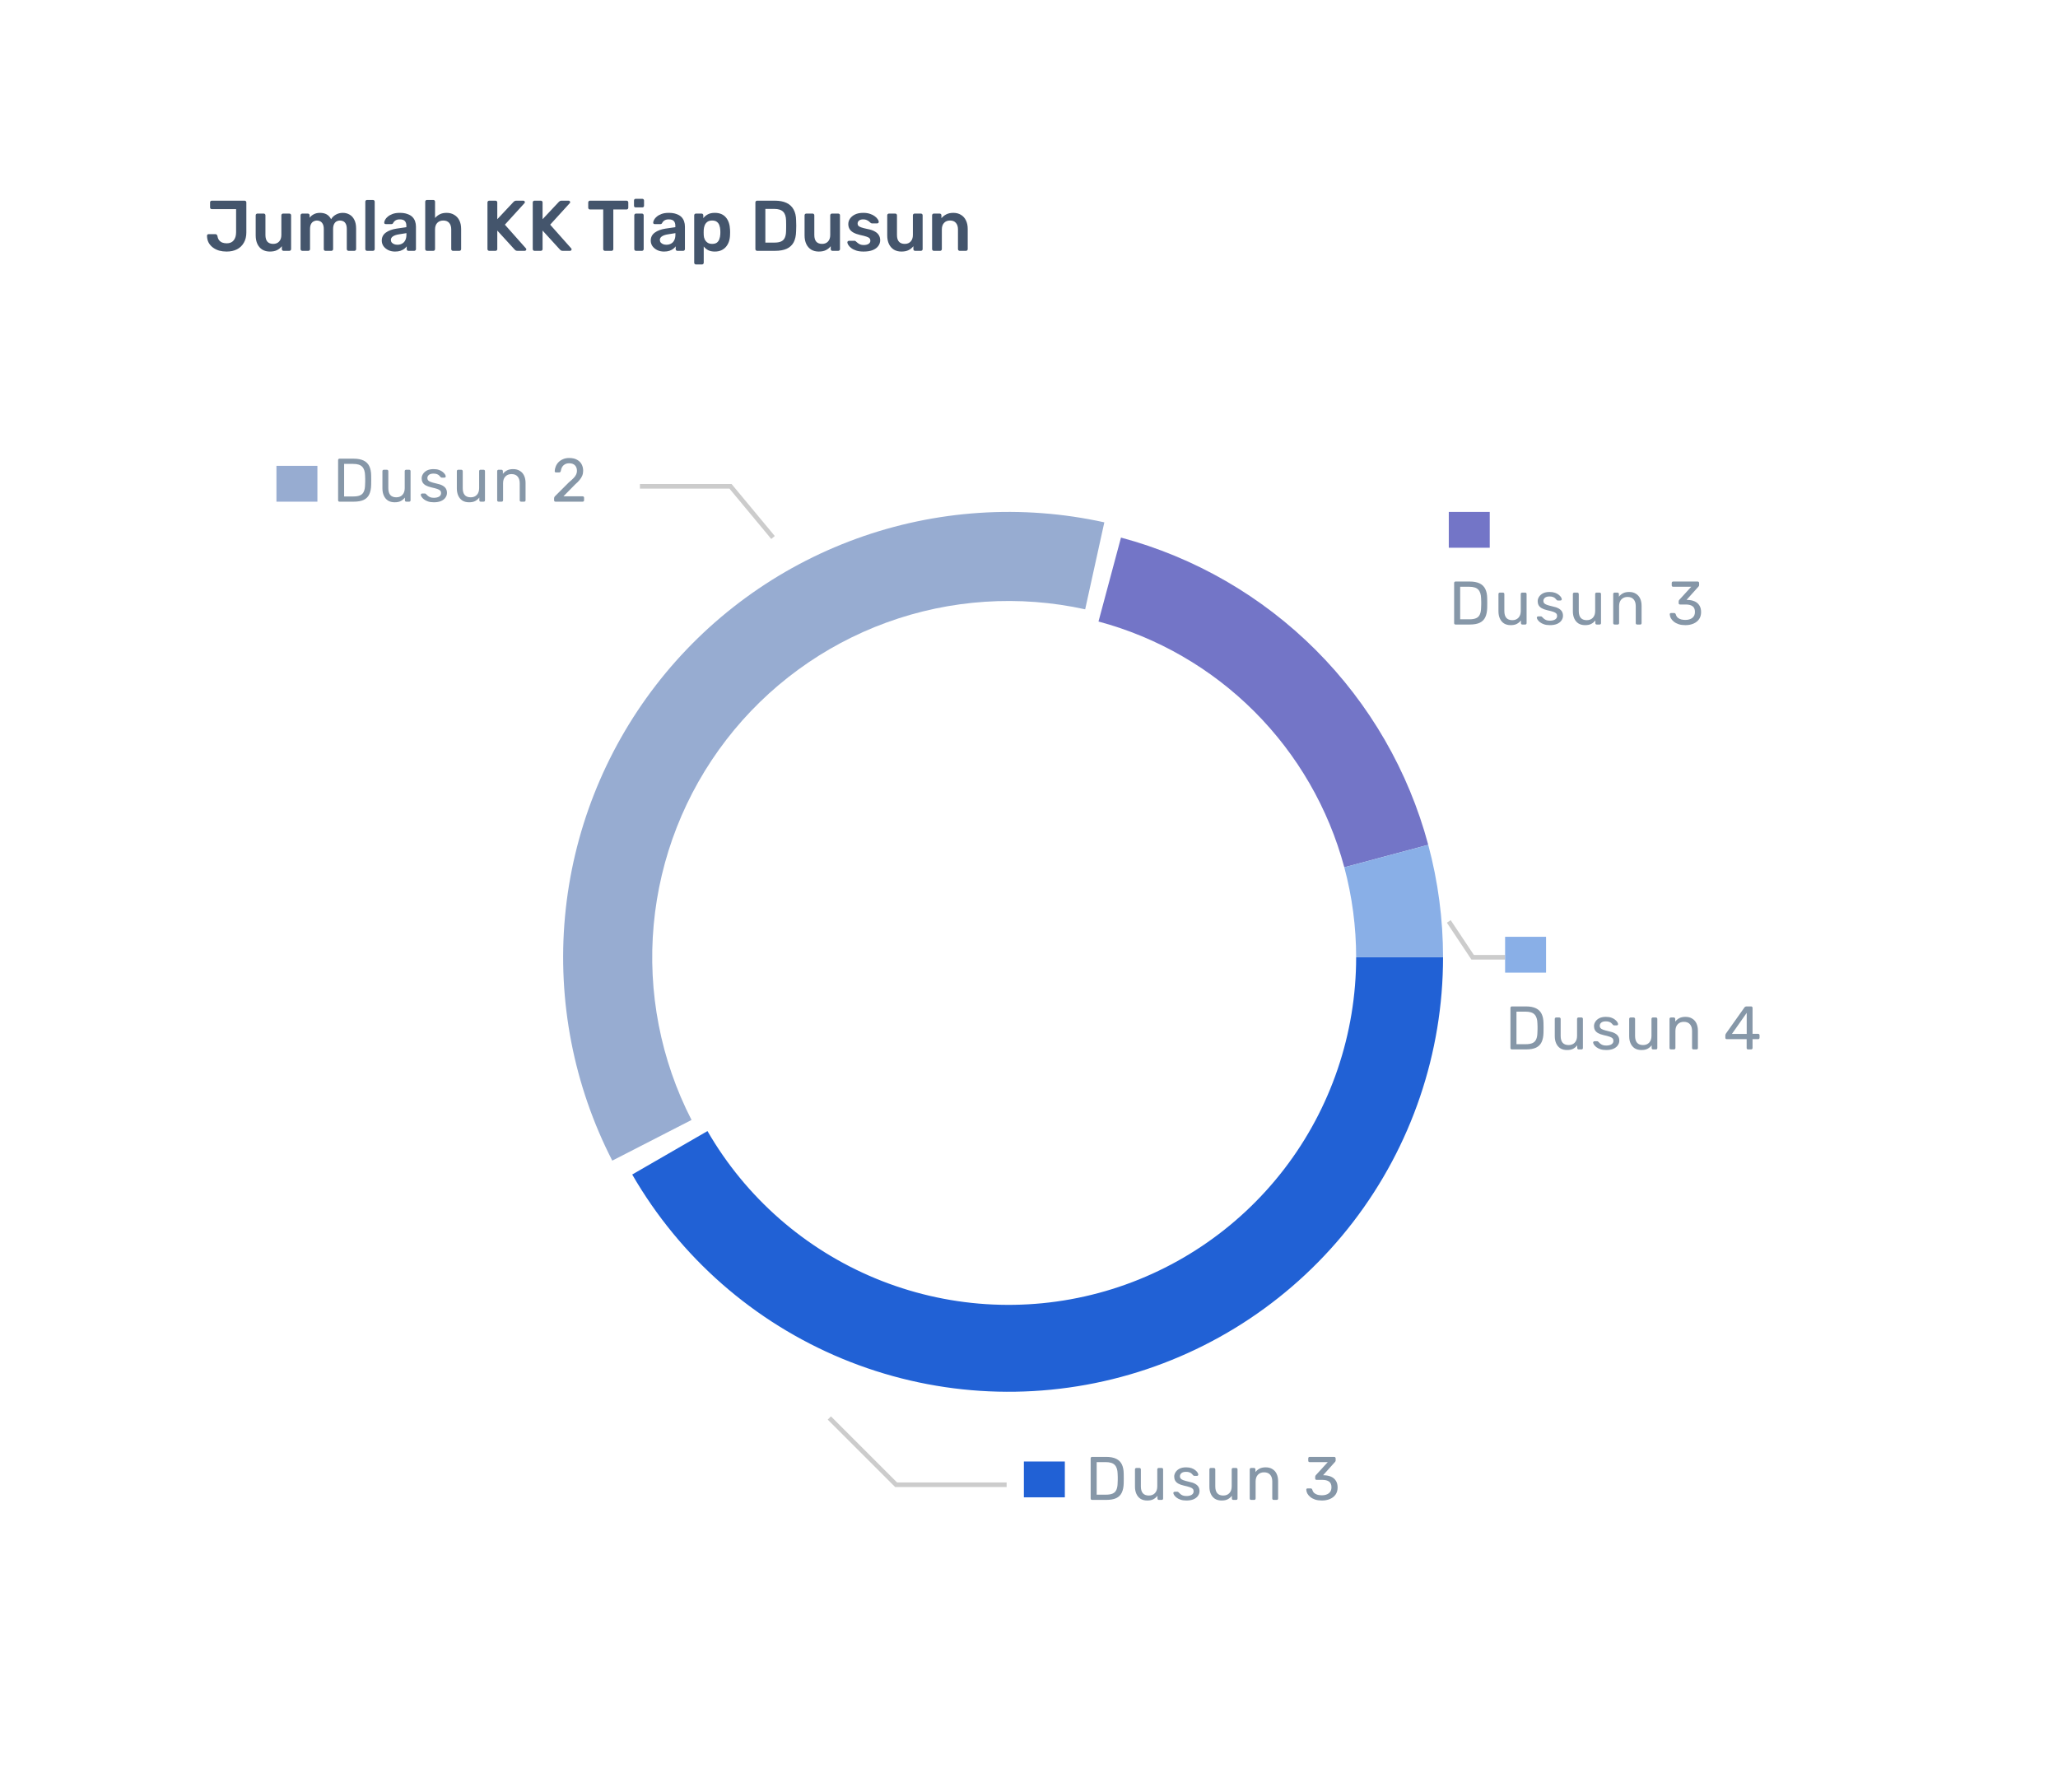<svg width="402" height="350" viewBox="0 0 402 350" fill="none" xmlns="http://www.w3.org/2000/svg">
<g filter="url(#filter0_d_1_3863)">
<rect x="20" y="16" width="362" height="310" rx="7" fill="white"/>
</g>
<path d="M44.256 49.14C43.752 49.14 43.271 49.079 42.814 48.958C42.366 48.827 41.965 48.631 41.61 48.37C41.255 48.109 40.971 47.787 40.756 47.404C40.551 47.021 40.443 46.569 40.434 46.046C40.434 45.962 40.462 45.892 40.518 45.836C40.574 45.771 40.644 45.738 40.728 45.738H42.058C42.179 45.738 42.268 45.771 42.324 45.836C42.389 45.901 42.441 45.99 42.478 46.102C42.525 46.438 42.632 46.713 42.8 46.928C42.968 47.133 43.178 47.287 43.43 47.39C43.691 47.483 43.981 47.53 44.298 47.53C44.886 47.53 45.334 47.339 45.642 46.956C45.959 46.573 46.118 46.041 46.118 45.36V40.852H41.372C41.269 40.852 41.185 40.819 41.12 40.754C41.064 40.689 41.036 40.609 41.036 40.516V39.536C41.036 39.443 41.064 39.363 41.12 39.298C41.185 39.233 41.269 39.2 41.372 39.2H47.77C47.873 39.2 47.957 39.233 48.022 39.298C48.087 39.363 48.12 39.447 48.12 39.55V45.416C48.12 46.191 47.957 46.858 47.63 47.418C47.313 47.978 46.865 48.407 46.286 48.706C45.717 48.995 45.04 49.14 44.256 49.14ZM52.718 49.14C52.148 49.14 51.654 49.014 51.234 48.762C50.823 48.501 50.506 48.137 50.282 47.67C50.058 47.194 49.946 46.634 49.946 45.99V42.056C49.946 41.963 49.978 41.883 50.044 41.818C50.109 41.753 50.188 41.72 50.282 41.72H51.514C51.617 41.72 51.696 41.753 51.752 41.818C51.817 41.883 51.85 41.963 51.85 42.056V45.906C51.85 47.063 52.358 47.642 53.376 47.642C53.861 47.642 54.244 47.488 54.524 47.18C54.813 46.872 54.958 46.447 54.958 45.906V42.056C54.958 41.963 54.99 41.883 55.056 41.818C55.121 41.753 55.2 41.72 55.294 41.72H56.526C56.619 41.72 56.699 41.753 56.764 41.818C56.829 41.883 56.862 41.963 56.862 42.056V48.664C56.862 48.757 56.829 48.837 56.764 48.902C56.699 48.967 56.619 49 56.526 49H55.392C55.289 49 55.205 48.967 55.14 48.902C55.084 48.837 55.056 48.757 55.056 48.664V48.09C54.804 48.417 54.491 48.673 54.118 48.86C53.745 49.047 53.278 49.14 52.718 49.14ZM59.047 49C58.954 49 58.874 48.967 58.809 48.902C58.744 48.837 58.711 48.757 58.711 48.664V42.056C58.711 41.963 58.744 41.883 58.809 41.818C58.874 41.753 58.954 41.72 59.047 41.72H60.139C60.232 41.72 60.312 41.753 60.377 41.818C60.442 41.883 60.475 41.963 60.475 42.056V42.532C60.671 42.271 60.932 42.051 61.259 41.874C61.595 41.687 61.992 41.589 62.449 41.58C63.513 41.561 64.255 41.977 64.675 42.826C64.89 42.453 65.198 42.154 65.599 41.93C66.01 41.697 66.462 41.58 66.957 41.58C67.442 41.58 67.881 41.692 68.273 41.916C68.674 42.14 68.987 42.481 69.211 42.938C69.444 43.386 69.561 43.955 69.561 44.646V48.664C69.561 48.757 69.528 48.837 69.463 48.902C69.398 48.967 69.318 49 69.225 49H68.077C67.984 49 67.904 48.967 67.839 48.902C67.774 48.837 67.741 48.757 67.741 48.664V44.758C67.741 44.338 67.68 44.007 67.559 43.764C67.438 43.512 67.274 43.335 67.069 43.232C66.864 43.129 66.635 43.078 66.383 43.078C66.178 43.078 65.972 43.129 65.767 43.232C65.562 43.335 65.394 43.512 65.263 43.764C65.132 44.007 65.067 44.338 65.067 44.758V48.664C65.067 48.757 65.034 48.837 64.969 48.902C64.904 48.967 64.824 49 64.731 49H63.583C63.48 49 63.396 48.967 63.331 48.902C63.275 48.837 63.247 48.757 63.247 48.664V44.758C63.247 44.338 63.182 44.007 63.051 43.764C62.92 43.512 62.752 43.335 62.547 43.232C62.342 43.129 62.122 43.078 61.889 43.078C61.674 43.078 61.464 43.134 61.259 43.246C61.054 43.349 60.886 43.521 60.755 43.764C60.624 44.007 60.559 44.338 60.559 44.758V48.664C60.559 48.757 60.526 48.837 60.461 48.902C60.396 48.967 60.316 49 60.223 49H59.047ZM71.694 49C71.601 49 71.521 48.967 71.456 48.902C71.391 48.837 71.358 48.757 71.358 48.664V39.396C71.358 39.303 71.391 39.223 71.456 39.158C71.521 39.093 71.601 39.06 71.694 39.06H72.856C72.949 39.06 73.029 39.093 73.094 39.158C73.159 39.223 73.192 39.303 73.192 39.396V48.664C73.192 48.757 73.159 48.837 73.094 48.902C73.029 48.967 72.949 49 72.856 49H71.694ZM77.163 49.14C76.678 49.14 76.239 49.047 75.847 48.86C75.455 48.664 75.142 48.407 74.909 48.09C74.685 47.763 74.573 47.399 74.573 46.998C74.573 46.345 74.834 45.827 75.357 45.444C75.889 45.052 76.589 44.791 77.457 44.66L79.375 44.38V44.086C79.375 43.694 79.277 43.391 79.081 43.176C78.885 42.961 78.549 42.854 78.073 42.854C77.737 42.854 77.462 42.924 77.247 43.064C77.042 43.195 76.888 43.372 76.785 43.596C76.71 43.717 76.603 43.778 76.463 43.778H75.357C75.254 43.778 75.175 43.75 75.119 43.694C75.072 43.638 75.049 43.563 75.049 43.47C75.058 43.321 75.119 43.139 75.231 42.924C75.343 42.709 75.52 42.504 75.763 42.308C76.006 42.103 76.318 41.93 76.701 41.79C77.084 41.65 77.546 41.58 78.087 41.58C78.675 41.58 79.17 41.655 79.571 41.804C79.982 41.944 80.308 42.135 80.551 42.378C80.794 42.621 80.971 42.905 81.083 43.232C81.195 43.559 81.251 43.904 81.251 44.268V48.664C81.251 48.757 81.218 48.837 81.153 48.902C81.088 48.967 81.008 49 80.915 49H79.781C79.678 49 79.594 48.967 79.529 48.902C79.473 48.837 79.445 48.757 79.445 48.664V48.118C79.324 48.295 79.16 48.463 78.955 48.622C78.75 48.771 78.498 48.897 78.199 49C77.91 49.093 77.564 49.14 77.163 49.14ZM77.639 47.81C77.966 47.81 78.26 47.74 78.521 47.6C78.792 47.46 79.002 47.245 79.151 46.956C79.31 46.657 79.389 46.284 79.389 45.836V45.542L77.989 45.766C77.438 45.85 77.028 45.985 76.757 46.172C76.486 46.359 76.351 46.587 76.351 46.858C76.351 47.063 76.412 47.241 76.533 47.39C76.664 47.53 76.827 47.637 77.023 47.712C77.219 47.777 77.424 47.81 77.639 47.81ZM83.397 49C83.304 49 83.224 48.967 83.159 48.902C83.094 48.837 83.061 48.757 83.061 48.664V39.396C83.061 39.303 83.094 39.223 83.159 39.158C83.224 39.093 83.304 39.06 83.397 39.06H84.643C84.746 39.06 84.825 39.093 84.881 39.158C84.946 39.223 84.979 39.303 84.979 39.396V42.588C85.231 42.289 85.539 42.047 85.903 41.86C86.267 41.673 86.715 41.58 87.247 41.58C87.816 41.58 88.311 41.711 88.731 41.972C89.16 42.224 89.492 42.583 89.725 43.05C89.958 43.517 90.075 44.077 90.075 44.73V48.664C90.075 48.757 90.042 48.837 89.977 48.902C89.912 48.967 89.832 49 89.739 49H88.479C88.386 49 88.306 48.967 88.241 48.902C88.176 48.837 88.143 48.757 88.143 48.664V44.814C88.143 44.273 88.008 43.848 87.737 43.54C87.476 43.232 87.093 43.078 86.589 43.078C86.104 43.078 85.712 43.232 85.413 43.54C85.124 43.848 84.979 44.273 84.979 44.814V48.664C84.979 48.757 84.946 48.837 84.881 48.902C84.825 48.967 84.746 49 84.643 49H83.397ZM95.555 49C95.462 49 95.382 48.967 95.317 48.902C95.252 48.837 95.219 48.757 95.219 48.664V39.55C95.219 39.447 95.252 39.363 95.317 39.298C95.382 39.233 95.462 39.2 95.555 39.2H96.787C96.89 39.2 96.974 39.233 97.039 39.298C97.104 39.363 97.137 39.447 97.137 39.55V42.826L100.301 39.452C100.338 39.405 100.399 39.354 100.483 39.298C100.576 39.233 100.698 39.2 100.847 39.2H102.233C102.308 39.2 102.373 39.228 102.429 39.284C102.494 39.34 102.527 39.41 102.527 39.494C102.527 39.559 102.508 39.615 102.471 39.662L98.621 43.89L102.737 48.524C102.784 48.58 102.807 48.641 102.807 48.706C102.807 48.79 102.774 48.86 102.709 48.916C102.653 48.972 102.588 49 102.513 49H101.071C100.912 49 100.786 48.967 100.693 48.902C100.609 48.827 100.553 48.776 100.525 48.748L97.137 45.038V48.664C97.137 48.757 97.104 48.837 97.039 48.902C96.974 48.967 96.89 49 96.787 49H95.555ZM104.401 49C104.307 49 104.228 48.967 104.163 48.902C104.097 48.837 104.065 48.757 104.065 48.664V39.55C104.065 39.447 104.097 39.363 104.163 39.298C104.228 39.233 104.307 39.2 104.401 39.2H105.633C105.735 39.2 105.819 39.233 105.885 39.298C105.95 39.363 105.983 39.447 105.983 39.55V42.826L109.147 39.452C109.184 39.405 109.245 39.354 109.329 39.298C109.422 39.233 109.543 39.2 109.693 39.2H111.079C111.153 39.2 111.219 39.228 111.275 39.284C111.34 39.34 111.373 39.41 111.373 39.494C111.373 39.559 111.354 39.615 111.317 39.662L107.467 43.89L111.583 48.524C111.629 48.58 111.653 48.641 111.653 48.706C111.653 48.79 111.62 48.86 111.555 48.916C111.499 48.972 111.433 49 111.359 49H109.917C109.758 49 109.632 48.967 109.539 48.902C109.455 48.827 109.399 48.776 109.371 48.748L105.983 45.038V48.664C105.983 48.757 105.95 48.837 105.885 48.902C105.819 48.967 105.735 49 105.633 49H104.401ZM118.164 49C118.071 49 117.991 48.967 117.926 48.902C117.861 48.837 117.828 48.757 117.828 48.664V40.922H115.238C115.145 40.922 115.065 40.889 115 40.824C114.935 40.759 114.902 40.679 114.902 40.586V39.55C114.902 39.447 114.935 39.363 115 39.298C115.065 39.233 115.145 39.2 115.238 39.2H122.378C122.481 39.2 122.565 39.233 122.63 39.298C122.695 39.363 122.728 39.447 122.728 39.55V40.586C122.728 40.679 122.695 40.759 122.63 40.824C122.565 40.889 122.481 40.922 122.378 40.922H119.802V48.664C119.802 48.757 119.769 48.837 119.704 48.902C119.639 48.967 119.555 49 119.452 49H118.164ZM124.235 49C124.141 49 124.062 48.967 123.997 48.902C123.931 48.837 123.899 48.757 123.899 48.664V42.056C123.899 41.963 123.931 41.883 123.997 41.818C124.062 41.753 124.141 41.72 124.235 41.72H125.397C125.499 41.72 125.579 41.753 125.635 41.818C125.7 41.883 125.733 41.963 125.733 42.056V48.664C125.733 48.757 125.7 48.837 125.635 48.902C125.579 48.967 125.499 49 125.397 49H124.235ZM124.179 40.516C124.076 40.516 123.992 40.488 123.927 40.432C123.871 40.367 123.843 40.283 123.843 40.18V39.172C123.843 39.079 123.871 38.999 123.927 38.934C123.992 38.869 124.076 38.836 124.179 38.836H125.453C125.555 38.836 125.639 38.869 125.705 38.934C125.77 38.999 125.803 39.079 125.803 39.172V40.18C125.803 40.283 125.77 40.367 125.705 40.432C125.639 40.488 125.555 40.516 125.453 40.516H124.179ZM129.704 49.14C129.219 49.14 128.78 49.047 128.388 48.86C127.996 48.664 127.683 48.407 127.45 48.09C127.226 47.763 127.114 47.399 127.114 46.998C127.114 46.345 127.375 45.827 127.898 45.444C128.43 45.052 129.13 44.791 129.998 44.66L131.916 44.38V44.086C131.916 43.694 131.818 43.391 131.622 43.176C131.426 42.961 131.09 42.854 130.614 42.854C130.278 42.854 130.003 42.924 129.788 43.064C129.583 43.195 129.429 43.372 129.326 43.596C129.251 43.717 129.144 43.778 129.004 43.778H127.898C127.795 43.778 127.716 43.75 127.66 43.694C127.613 43.638 127.59 43.563 127.59 43.47C127.599 43.321 127.66 43.139 127.772 42.924C127.884 42.709 128.061 42.504 128.304 42.308C128.547 42.103 128.859 41.93 129.242 41.79C129.625 41.65 130.087 41.58 130.628 41.58C131.216 41.58 131.711 41.655 132.112 41.804C132.523 41.944 132.849 42.135 133.092 42.378C133.335 42.621 133.512 42.905 133.624 43.232C133.736 43.559 133.792 43.904 133.792 44.268V48.664C133.792 48.757 133.759 48.837 133.694 48.902C133.629 48.967 133.549 49 133.456 49H132.322C132.219 49 132.135 48.967 132.07 48.902C132.014 48.837 131.986 48.757 131.986 48.664V48.118C131.865 48.295 131.701 48.463 131.496 48.622C131.291 48.771 131.039 48.897 130.74 49C130.451 49.093 130.105 49.14 129.704 49.14ZM130.18 47.81C130.507 47.81 130.801 47.74 131.062 47.6C131.333 47.46 131.543 47.245 131.692 46.956C131.851 46.657 131.93 46.284 131.93 45.836V45.542L130.53 45.766C129.979 45.85 129.569 45.985 129.298 46.172C129.027 46.359 128.892 46.587 128.892 46.858C128.892 47.063 128.953 47.241 129.074 47.39C129.205 47.53 129.368 47.637 129.564 47.712C129.76 47.777 129.965 47.81 130.18 47.81ZM135.938 51.66C135.845 51.66 135.765 51.627 135.7 51.562C135.635 51.497 135.602 51.417 135.602 51.324V42.056C135.602 41.963 135.635 41.883 135.7 41.818C135.765 41.753 135.845 41.72 135.938 41.72H137.044C137.147 41.72 137.226 41.753 137.282 41.818C137.347 41.883 137.38 41.963 137.38 42.056V42.616C137.604 42.317 137.898 42.07 138.262 41.874C138.626 41.678 139.079 41.58 139.62 41.58C140.115 41.58 140.544 41.659 140.908 41.818C141.272 41.977 141.575 42.205 141.818 42.504C142.061 42.793 142.247 43.139 142.378 43.54C142.509 43.941 142.583 44.385 142.602 44.87C142.611 45.029 142.616 45.192 142.616 45.36C142.616 45.528 142.611 45.696 142.602 45.864C142.593 46.331 142.523 46.765 142.392 47.166C142.261 47.558 142.07 47.903 141.818 48.202C141.575 48.491 141.272 48.72 140.908 48.888C140.544 49.056 140.115 49.14 139.62 49.14C139.116 49.14 138.687 49.051 138.332 48.874C137.977 48.687 137.688 48.445 137.464 48.146V51.324C137.464 51.417 137.431 51.497 137.366 51.562C137.31 51.627 137.231 51.66 137.128 51.66H135.938ZM139.102 47.642C139.503 47.642 139.816 47.558 140.04 47.39C140.264 47.213 140.423 46.984 140.516 46.704C140.619 46.424 140.679 46.116 140.698 45.78C140.717 45.5 140.717 45.22 140.698 44.94C140.679 44.604 140.619 44.296 140.516 44.016C140.423 43.736 140.264 43.512 140.04 43.344C139.816 43.167 139.503 43.078 139.102 43.078C138.719 43.078 138.407 43.167 138.164 43.344C137.931 43.521 137.758 43.75 137.646 44.03C137.543 44.301 137.483 44.581 137.464 44.87C137.455 45.038 137.45 45.215 137.45 45.402C137.45 45.589 137.455 45.771 137.464 45.948C137.473 46.228 137.539 46.499 137.66 46.76C137.781 47.012 137.959 47.222 138.192 47.39C138.425 47.558 138.729 47.642 139.102 47.642ZM147.891 49C147.798 49 147.718 48.967 147.653 48.902C147.588 48.837 147.555 48.757 147.555 48.664V39.55C147.555 39.447 147.588 39.363 147.653 39.298C147.718 39.233 147.798 39.2 147.891 39.2H151.307C152.25 39.2 153.024 39.345 153.631 39.634C154.247 39.923 154.709 40.353 155.017 40.922C155.334 41.491 155.498 42.187 155.507 43.008C155.526 43.419 155.535 43.783 155.535 44.1C155.535 44.417 155.526 44.777 155.507 45.178C155.488 46.046 155.33 46.765 155.031 47.334C154.732 47.894 154.28 48.314 153.673 48.594C153.076 48.865 152.31 49 151.377 49H147.891ZM149.501 47.39H151.307C151.83 47.39 152.254 47.315 152.581 47.166C152.908 47.017 153.146 46.779 153.295 46.452C153.454 46.116 153.538 45.677 153.547 45.136C153.556 44.856 153.561 44.613 153.561 44.408C153.57 44.193 153.57 43.983 153.561 43.778C153.561 43.563 153.556 43.321 153.547 43.05C153.528 42.285 153.337 41.72 152.973 41.356C152.609 40.992 152.03 40.81 151.237 40.81H149.501V47.39ZM159.933 49.14C159.363 49.14 158.869 49.014 158.449 48.762C158.038 48.501 157.721 48.137 157.497 47.67C157.273 47.194 157.161 46.634 157.161 45.99V42.056C157.161 41.963 157.193 41.883 157.259 41.818C157.324 41.753 157.403 41.72 157.497 41.72H158.729C158.831 41.72 158.911 41.753 158.967 41.818C159.032 41.883 159.065 41.963 159.065 42.056V45.906C159.065 47.063 159.573 47.642 160.591 47.642C161.076 47.642 161.459 47.488 161.739 47.18C162.028 46.872 162.173 46.447 162.173 45.906V42.056C162.173 41.963 162.205 41.883 162.271 41.818C162.336 41.753 162.415 41.72 162.509 41.72H163.741C163.834 41.72 163.913 41.753 163.979 41.818C164.044 41.883 164.077 41.963 164.077 42.056V48.664C164.077 48.757 164.044 48.837 163.979 48.902C163.913 48.967 163.834 49 163.741 49H162.607C162.504 49 162.42 48.967 162.355 48.902C162.299 48.837 162.271 48.757 162.271 48.664V48.09C162.019 48.417 161.706 48.673 161.333 48.86C160.959 49.047 160.493 49.14 159.933 49.14ZM168.684 49.14C168.124 49.14 167.643 49.075 167.242 48.944C166.85 48.813 166.528 48.65 166.276 48.454C166.024 48.258 165.837 48.062 165.716 47.866C165.595 47.67 165.529 47.507 165.52 47.376C165.511 47.273 165.539 47.194 165.604 47.138C165.679 47.073 165.758 47.04 165.842 47.04H166.948C166.985 47.04 167.018 47.045 167.046 47.054C167.074 47.063 167.111 47.091 167.158 47.138C167.279 47.241 167.405 47.348 167.536 47.46C167.676 47.572 167.839 47.67 168.026 47.754C168.213 47.829 168.446 47.866 168.726 47.866C169.09 47.866 169.393 47.796 169.636 47.656C169.888 47.507 170.014 47.297 170.014 47.026C170.014 46.83 169.958 46.671 169.846 46.55C169.743 46.429 169.547 46.321 169.258 46.228C168.969 46.125 168.558 46.018 168.026 45.906C167.503 45.785 167.069 45.631 166.724 45.444C166.379 45.257 166.122 45.024 165.954 44.744C165.786 44.464 165.702 44.137 165.702 43.764C165.702 43.4 165.809 43.055 166.024 42.728C166.248 42.392 166.575 42.117 167.004 41.902C167.443 41.687 167.984 41.58 168.628 41.58C169.132 41.58 169.571 41.645 169.944 41.776C170.317 41.897 170.625 42.051 170.868 42.238C171.12 42.425 171.311 42.616 171.442 42.812C171.573 42.999 171.643 43.162 171.652 43.302C171.661 43.405 171.633 43.489 171.568 43.554C171.503 43.61 171.428 43.638 171.344 43.638H170.308C170.261 43.638 170.219 43.629 170.182 43.61C170.145 43.591 170.107 43.568 170.07 43.54C169.967 43.447 169.855 43.349 169.734 43.246C169.613 43.143 169.463 43.055 169.286 42.98C169.118 42.896 168.894 42.854 168.614 42.854C168.259 42.854 167.989 42.933 167.802 43.092C167.615 43.241 167.522 43.433 167.522 43.666C167.522 43.825 167.564 43.965 167.648 44.086C167.741 44.198 167.923 44.305 168.194 44.408C168.465 44.511 168.875 44.618 169.426 44.73C170.051 44.842 170.546 45.01 170.91 45.234C171.283 45.449 171.545 45.701 171.694 45.99C171.853 46.27 171.932 46.583 171.932 46.928C171.932 47.348 171.806 47.726 171.554 48.062C171.311 48.398 170.947 48.664 170.462 48.86C169.986 49.047 169.393 49.14 168.684 49.14ZM176.079 49.14C175.51 49.14 175.015 49.014 174.595 48.762C174.184 48.501 173.867 48.137 173.643 47.67C173.419 47.194 173.307 46.634 173.307 45.99V42.056C173.307 41.963 173.34 41.883 173.405 41.818C173.47 41.753 173.55 41.72 173.643 41.72H174.875C174.978 41.72 175.057 41.753 175.113 41.818C175.178 41.883 175.211 41.963 175.211 42.056V45.906C175.211 47.063 175.72 47.642 176.737 47.642C177.222 47.642 177.605 47.488 177.885 47.18C178.174 46.872 178.319 46.447 178.319 45.906V42.056C178.319 41.963 178.352 41.883 178.417 41.818C178.482 41.753 178.562 41.72 178.655 41.72H179.887C179.98 41.72 180.06 41.753 180.125 41.818C180.19 41.883 180.223 41.963 180.223 42.056V48.664C180.223 48.757 180.19 48.837 180.125 48.902C180.06 48.967 179.98 49 179.887 49H178.753C178.65 49 178.566 48.967 178.501 48.902C178.445 48.837 178.417 48.757 178.417 48.664V48.09C178.165 48.417 177.852 48.673 177.479 48.86C177.106 49.047 176.639 49.14 176.079 49.14ZM182.408 49C182.315 49 182.236 48.967 182.17 48.902C182.105 48.837 182.072 48.757 182.072 48.664V42.056C182.072 41.963 182.105 41.883 182.17 41.818C182.236 41.753 182.315 41.72 182.408 41.72H183.556C183.65 41.72 183.729 41.753 183.794 41.818C183.86 41.883 183.892 41.963 183.892 42.056V42.63C184.135 42.331 184.443 42.084 184.816 41.888C185.199 41.683 185.67 41.58 186.23 41.58C186.8 41.58 187.294 41.711 187.714 41.972C188.134 42.224 188.456 42.583 188.68 43.05C188.914 43.517 189.03 44.077 189.03 44.73V48.664C189.03 48.757 188.998 48.837 188.932 48.902C188.867 48.967 188.788 49 188.694 49H187.462C187.369 49 187.29 48.967 187.224 48.902C187.159 48.837 187.126 48.757 187.126 48.664V44.814C187.126 44.273 186.991 43.848 186.72 43.54C186.459 43.232 186.076 43.078 185.572 43.078C185.087 43.078 184.7 43.232 184.41 43.54C184.121 43.848 183.976 44.273 183.976 44.814V48.664C183.976 48.757 183.944 48.837 183.878 48.902C183.813 48.967 183.734 49 183.64 49H182.408Z" fill="#44556C"/>
<path d="M281.878 187C281.878 205.685 275.713 223.847 264.338 238.671C252.964 253.494 237.016 264.15 218.968 268.986C200.92 273.822 181.781 272.568 164.519 265.417C147.256 258.267 132.836 245.621 123.494 229.439L138.195 220.952C145.669 233.897 157.205 244.014 171.015 249.734C184.825 255.454 200.136 256.458 214.575 252.589C229.013 248.72 241.771 240.196 250.871 228.337C259.97 216.478 264.903 201.948 264.903 187H281.878Z" fill="#2161D5"/>
<path d="M119.599 226.726C112.061 212.039 108.858 195.511 110.362 179.072C111.866 162.632 118.017 146.96 128.095 133.885C138.174 120.811 151.764 110.874 167.279 105.234C182.794 99.595 199.593 98.486 215.715 102.037L211.972 119.029C199.075 116.189 185.635 117.076 173.223 121.587C160.811 126.099 149.939 134.049 141.876 144.508C133.814 154.968 128.893 167.506 127.69 180.657C126.486 193.809 129.049 207.031 135.08 218.781L119.599 226.726Z" fill="#97ACD1"/>
<path d="M218.968 105.014C233.36 108.871 246.483 116.447 257.018 126.983C267.553 137.518 275.13 150.641 278.986 165.032L262.589 169.426C259.504 157.913 253.443 147.414 245.014 138.986C236.586 130.558 226.088 124.497 214.575 121.412L218.968 105.014Z" fill="#7375C7"/>
<path d="M278.986 165.032C280.906 172.197 281.878 179.583 281.878 187H264.903C264.903 181.066 264.125 175.158 262.589 169.426L278.986 165.032Z" fill="#89AFE7"/>
<path d="M162 277L175.043 290.043H196.631" stroke="black" stroke-opacity="0.2" stroke-width="0.899"/>
<rect x="200" y="285.5" width="8" height="7" fill="#2161D5"/>
<path d="M213.32 293C213.232 293 213.164 292.976 213.116 292.928C213.068 292.872 213.044 292.804 213.044 292.724V284.888C213.044 284.8 213.068 284.732 213.116 284.684C213.164 284.628 213.232 284.6 213.32 284.6H216.044C216.868 284.6 217.532 284.724 218.036 284.972C218.54 285.22 218.908 285.588 219.14 286.076C219.372 286.556 219.492 287.148 219.5 287.852C219.508 288.212 219.512 288.528 219.512 288.8C219.512 289.072 219.508 289.384 219.5 289.736C219.484 290.472 219.36 291.084 219.128 291.572C218.904 292.052 218.544 292.412 218.048 292.652C217.56 292.884 216.912 293 216.104 293H213.32ZM214.22 291.98H216.044C216.596 291.98 217.036 291.904 217.364 291.752C217.692 291.6 217.928 291.356 218.072 291.02C218.224 290.684 218.304 290.24 218.312 289.688C218.328 289.448 218.336 289.24 218.336 289.064C218.336 288.88 218.336 288.7 218.336 288.524C218.336 288.34 218.328 288.132 218.312 287.9C218.296 287.124 218.112 286.552 217.76 286.184C217.408 285.808 216.816 285.62 215.984 285.62H214.22V291.98ZM224.089 293.12C223.577 293.12 223.141 293.008 222.781 292.784C222.429 292.552 222.161 292.232 221.977 291.824C221.793 291.416 221.701 290.948 221.701 290.42V287.036C221.701 286.956 221.725 286.892 221.773 286.844C221.829 286.788 221.897 286.76 221.977 286.76H222.577C222.657 286.76 222.721 286.788 222.769 286.844C222.825 286.892 222.853 286.956 222.853 287.036V290.36C222.853 291.552 223.373 292.148 224.413 292.148C224.909 292.148 225.305 291.992 225.601 291.68C225.905 291.36 226.057 290.92 226.057 290.36V287.036C226.057 286.956 226.081 286.892 226.129 286.844C226.185 286.788 226.253 286.76 226.333 286.76H226.921C227.009 286.76 227.077 286.788 227.125 286.844C227.173 286.892 227.197 286.956 227.197 287.036V292.724C227.197 292.804 227.173 292.872 227.125 292.928C227.077 292.976 227.009 293 226.921 293H226.369C226.289 293 226.221 292.976 226.165 292.928C226.117 292.872 226.093 292.804 226.093 292.724V292.196C225.877 292.476 225.613 292.7 225.301 292.868C224.997 293.036 224.593 293.12 224.089 293.12ZM231.74 293.12C231.292 293.12 230.908 293.064 230.588 292.952C230.268 292.84 230.008 292.704 229.808 292.544C229.608 292.384 229.456 292.224 229.352 292.064C229.256 291.904 229.204 291.776 229.196 291.68C229.188 291.592 229.216 291.524 229.28 291.476C229.344 291.428 229.408 291.404 229.472 291.404H230C230.048 291.404 230.084 291.412 230.108 291.428C230.14 291.436 230.18 291.468 230.228 291.524C230.332 291.636 230.448 291.748 230.576 291.86C230.704 291.972 230.86 292.064 231.044 292.136C231.236 292.208 231.472 292.244 231.752 292.244C232.16 292.244 232.496 292.168 232.76 292.016C233.024 291.856 233.156 291.624 233.156 291.32C233.156 291.12 233.1 290.96 232.988 290.84C232.884 290.72 232.692 290.612 232.412 290.516C232.14 290.42 231.764 290.32 231.284 290.216C230.804 290.104 230.424 289.968 230.144 289.808C229.864 289.64 229.664 289.444 229.544 289.22C229.424 288.988 229.364 288.728 229.364 288.44C229.364 288.144 229.452 287.86 229.628 287.588C229.804 287.308 230.06 287.08 230.396 286.904C230.74 286.728 231.168 286.64 231.68 286.64C232.096 286.64 232.452 286.692 232.748 286.796C233.044 286.9 233.288 287.032 233.48 287.192C233.672 287.344 233.816 287.496 233.912 287.648C234.008 287.8 234.06 287.928 234.068 288.032C234.076 288.112 234.052 288.18 233.996 288.236C233.94 288.284 233.876 288.308 233.804 288.308H233.3C233.244 288.308 233.196 288.296 233.156 288.272C233.124 288.248 233.092 288.22 233.06 288.188C232.98 288.084 232.884 287.98 232.772 287.876C232.668 287.772 232.528 287.688 232.352 287.624C232.184 287.552 231.96 287.516 231.68 287.516C231.28 287.516 230.98 287.6 230.78 287.768C230.58 287.936 230.48 288.148 230.48 288.404C230.48 288.556 230.524 288.692 230.612 288.812C230.7 288.932 230.868 289.04 231.116 289.136C231.364 289.232 231.732 289.336 232.22 289.448C232.748 289.552 233.164 289.692 233.468 289.868C233.772 290.044 233.988 290.248 234.116 290.48C234.244 290.712 234.308 290.98 234.308 291.284C234.308 291.62 234.208 291.928 234.008 292.208C233.816 292.488 233.528 292.712 233.144 292.88C232.768 293.04 232.3 293.12 231.74 293.12ZM238.625 293.12C238.113 293.12 237.677 293.008 237.317 292.784C236.965 292.552 236.697 292.232 236.513 291.824C236.329 291.416 236.237 290.948 236.237 290.42V287.036C236.237 286.956 236.261 286.892 236.309 286.844C236.365 286.788 236.433 286.76 236.513 286.76H237.113C237.193 286.76 237.257 286.788 237.305 286.844C237.361 286.892 237.389 286.956 237.389 287.036V290.36C237.389 291.552 237.909 292.148 238.949 292.148C239.445 292.148 239.841 291.992 240.137 291.68C240.441 291.36 240.593 290.92 240.593 290.36V287.036C240.593 286.956 240.617 286.892 240.665 286.844C240.721 286.788 240.789 286.76 240.869 286.76H241.457C241.545 286.76 241.613 286.788 241.661 286.844C241.709 286.892 241.733 286.956 241.733 287.036V292.724C241.733 292.804 241.709 292.872 241.661 292.928C241.613 292.976 241.545 293 241.457 293H240.905C240.825 293 240.757 292.976 240.701 292.928C240.653 292.872 240.629 292.804 240.629 292.724V292.196C240.413 292.476 240.149 292.7 239.837 292.868C239.533 293.036 239.129 293.12 238.625 293.12ZM244.392 293C244.312 293 244.244 292.976 244.188 292.928C244.14 292.872 244.116 292.804 244.116 292.724V287.036C244.116 286.956 244.14 286.892 244.188 286.844C244.244 286.788 244.312 286.76 244.392 286.76H244.956C245.036 286.76 245.1 286.788 245.148 286.844C245.204 286.892 245.232 286.956 245.232 287.036V287.564C245.44 287.292 245.7 287.072 246.012 286.904C246.332 286.728 246.74 286.64 247.236 286.64C247.756 286.64 248.196 286.756 248.556 286.988C248.924 287.212 249.2 287.528 249.384 287.936C249.568 288.336 249.66 288.804 249.66 289.34V292.724C249.66 292.804 249.636 292.872 249.588 292.928C249.54 292.976 249.476 293 249.396 293H248.796C248.716 293 248.648 292.976 248.592 292.928C248.544 292.872 248.52 292.804 248.52 292.724V289.4C248.52 288.84 248.384 288.404 248.112 288.092C247.84 287.772 247.44 287.612 246.912 287.612C246.416 287.612 246.016 287.772 245.712 288.092C245.416 288.404 245.268 288.84 245.268 289.4V292.724C245.268 292.804 245.24 292.872 245.184 292.928C245.136 292.976 245.072 293 244.992 293H244.392ZM258.223 293.12C257.719 293.12 257.279 293.06 256.903 292.94C256.527 292.812 256.211 292.644 255.955 292.436C255.699 292.228 255.503 292 255.367 291.752C255.239 291.504 255.171 291.248 255.163 290.984C255.163 290.912 255.187 290.856 255.235 290.816C255.283 290.776 255.343 290.756 255.415 290.756H256.003C256.075 290.756 256.139 290.772 256.195 290.804C256.251 290.836 256.299 290.904 256.339 291.008C256.419 291.296 256.555 291.52 256.747 291.68C256.947 291.84 257.175 291.952 257.431 292.016C257.695 292.072 257.959 292.1 258.223 292.1C258.775 292.1 259.223 291.968 259.567 291.704C259.911 291.44 260.083 291.052 260.083 290.54C260.083 290.02 259.927 289.648 259.615 289.424C259.303 289.2 258.871 289.088 258.319 289.088H257.179C257.099 289.088 257.031 289.064 256.975 289.016C256.927 288.968 256.903 288.9 256.903 288.812V288.488C256.903 288.416 256.915 288.356 256.939 288.308C256.971 288.252 257.003 288.204 257.035 288.164L259.363 285.62H255.823C255.743 285.62 255.675 285.596 255.619 285.548C255.571 285.5 255.547 285.432 255.547 285.344V284.888C255.547 284.8 255.571 284.732 255.619 284.684C255.675 284.628 255.743 284.6 255.823 284.6H260.611C260.699 284.6 260.767 284.628 260.815 284.684C260.871 284.732 260.899 284.8 260.899 284.888V285.32C260.899 285.376 260.883 285.428 260.851 285.476C260.827 285.516 260.799 285.556 260.767 285.596L258.451 288.176L258.643 288.188C259.171 288.204 259.631 288.3 260.023 288.476C260.423 288.652 260.731 288.916 260.947 289.268C261.171 289.612 261.283 290.048 261.283 290.576C261.283 291.112 261.151 291.572 260.887 291.956C260.623 292.332 260.259 292.62 259.795 292.82C259.331 293.02 258.807 293.12 258.223 293.12Z" fill="#8697A8"/>
<rect x="283" y="100" width="8" height="7" fill="#7375C7"/>
<path d="M284.32 122C284.232 122 284.164 121.976 284.116 121.928C284.068 121.872 284.044 121.804 284.044 121.724V113.888C284.044 113.8 284.068 113.732 284.116 113.684C284.164 113.628 284.232 113.6 284.32 113.6H287.044C287.868 113.6 288.532 113.724 289.036 113.972C289.54 114.22 289.908 114.588 290.14 115.076C290.372 115.556 290.492 116.148 290.5 116.852C290.508 117.212 290.512 117.528 290.512 117.8C290.512 118.072 290.508 118.384 290.5 118.736C290.484 119.472 290.36 120.084 290.128 120.572C289.904 121.052 289.544 121.412 289.048 121.652C288.56 121.884 287.912 122 287.104 122H284.32ZM285.22 120.98H287.044C287.596 120.98 288.036 120.904 288.364 120.752C288.692 120.6 288.928 120.356 289.072 120.02C289.224 119.684 289.304 119.24 289.312 118.688C289.328 118.448 289.336 118.24 289.336 118.064C289.336 117.88 289.336 117.7 289.336 117.524C289.336 117.34 289.328 117.132 289.312 116.9C289.296 116.124 289.112 115.552 288.76 115.184C288.408 114.808 287.816 114.62 286.984 114.62H285.22V120.98ZM295.089 122.12C294.577 122.12 294.141 122.008 293.781 121.784C293.429 121.552 293.161 121.232 292.977 120.824C292.793 120.416 292.701 119.948 292.701 119.42V116.036C292.701 115.956 292.725 115.892 292.773 115.844C292.829 115.788 292.897 115.76 292.977 115.76H293.577C293.657 115.76 293.721 115.788 293.769 115.844C293.825 115.892 293.853 115.956 293.853 116.036V119.36C293.853 120.552 294.373 121.148 295.413 121.148C295.909 121.148 296.305 120.992 296.601 120.68C296.905 120.36 297.057 119.92 297.057 119.36V116.036C297.057 115.956 297.081 115.892 297.129 115.844C297.185 115.788 297.253 115.76 297.333 115.76H297.921C298.009 115.76 298.077 115.788 298.125 115.844C298.173 115.892 298.197 115.956 298.197 116.036V121.724C298.197 121.804 298.173 121.872 298.125 121.928C298.077 121.976 298.009 122 297.921 122H297.369C297.289 122 297.221 121.976 297.165 121.928C297.117 121.872 297.093 121.804 297.093 121.724V121.196C296.877 121.476 296.613 121.7 296.301 121.868C295.997 122.036 295.593 122.12 295.089 122.12ZM302.74 122.12C302.292 122.12 301.908 122.064 301.588 121.952C301.268 121.84 301.008 121.704 300.808 121.544C300.608 121.384 300.456 121.224 300.352 121.064C300.256 120.904 300.204 120.776 300.196 120.68C300.188 120.592 300.216 120.524 300.28 120.476C300.344 120.428 300.408 120.404 300.472 120.404H301C301.048 120.404 301.084 120.412 301.108 120.428C301.14 120.436 301.18 120.468 301.228 120.524C301.332 120.636 301.448 120.748 301.576 120.86C301.704 120.972 301.86 121.064 302.044 121.136C302.236 121.208 302.472 121.244 302.752 121.244C303.16 121.244 303.496 121.168 303.76 121.016C304.024 120.856 304.156 120.624 304.156 120.32C304.156 120.12 304.1 119.96 303.988 119.84C303.884 119.72 303.692 119.612 303.412 119.516C303.14 119.42 302.764 119.32 302.284 119.216C301.804 119.104 301.424 118.968 301.144 118.808C300.864 118.64 300.664 118.444 300.544 118.22C300.424 117.988 300.364 117.728 300.364 117.44C300.364 117.144 300.452 116.86 300.628 116.588C300.804 116.308 301.06 116.08 301.396 115.904C301.74 115.728 302.168 115.64 302.68 115.64C303.096 115.64 303.452 115.692 303.748 115.796C304.044 115.9 304.288 116.032 304.48 116.192C304.672 116.344 304.816 116.496 304.912 116.648C305.008 116.8 305.06 116.928 305.068 117.032C305.076 117.112 305.052 117.18 304.996 117.236C304.94 117.284 304.876 117.308 304.804 117.308H304.3C304.244 117.308 304.196 117.296 304.156 117.272C304.124 117.248 304.092 117.22 304.06 117.188C303.98 117.084 303.884 116.98 303.772 116.876C303.668 116.772 303.528 116.688 303.352 116.624C303.184 116.552 302.96 116.516 302.68 116.516C302.28 116.516 301.98 116.6 301.78 116.768C301.58 116.936 301.48 117.148 301.48 117.404C301.48 117.556 301.524 117.692 301.612 117.812C301.7 117.932 301.868 118.04 302.116 118.136C302.364 118.232 302.732 118.336 303.22 118.448C303.748 118.552 304.164 118.692 304.468 118.868C304.772 119.044 304.988 119.248 305.116 119.48C305.244 119.712 305.308 119.98 305.308 120.284C305.308 120.62 305.208 120.928 305.008 121.208C304.816 121.488 304.528 121.712 304.144 121.88C303.768 122.04 303.3 122.12 302.74 122.12ZM309.625 122.12C309.113 122.12 308.677 122.008 308.317 121.784C307.965 121.552 307.697 121.232 307.513 120.824C307.329 120.416 307.237 119.948 307.237 119.42V116.036C307.237 115.956 307.261 115.892 307.309 115.844C307.365 115.788 307.433 115.76 307.513 115.76H308.113C308.193 115.76 308.257 115.788 308.305 115.844C308.361 115.892 308.389 115.956 308.389 116.036V119.36C308.389 120.552 308.909 121.148 309.949 121.148C310.445 121.148 310.841 120.992 311.137 120.68C311.441 120.36 311.593 119.92 311.593 119.36V116.036C311.593 115.956 311.617 115.892 311.665 115.844C311.721 115.788 311.789 115.76 311.869 115.76H312.457C312.545 115.76 312.613 115.788 312.661 115.844C312.709 115.892 312.733 115.956 312.733 116.036V121.724C312.733 121.804 312.709 121.872 312.661 121.928C312.613 121.976 312.545 122 312.457 122H311.905C311.825 122 311.757 121.976 311.701 121.928C311.653 121.872 311.629 121.804 311.629 121.724V121.196C311.413 121.476 311.149 121.7 310.837 121.868C310.533 122.036 310.129 122.12 309.625 122.12ZM315.392 122C315.312 122 315.244 121.976 315.188 121.928C315.14 121.872 315.116 121.804 315.116 121.724V116.036C315.116 115.956 315.14 115.892 315.188 115.844C315.244 115.788 315.312 115.76 315.392 115.76H315.956C316.036 115.76 316.1 115.788 316.148 115.844C316.204 115.892 316.232 115.956 316.232 116.036V116.564C316.44 116.292 316.7 116.072 317.012 115.904C317.332 115.728 317.74 115.64 318.236 115.64C318.756 115.64 319.196 115.756 319.556 115.988C319.924 116.212 320.2 116.528 320.384 116.936C320.568 117.336 320.66 117.804 320.66 118.34V121.724C320.66 121.804 320.636 121.872 320.588 121.928C320.54 121.976 320.476 122 320.396 122H319.796C319.716 122 319.648 121.976 319.592 121.928C319.544 121.872 319.52 121.804 319.52 121.724V118.4C319.52 117.84 319.384 117.404 319.112 117.092C318.84 116.772 318.44 116.612 317.912 116.612C317.416 116.612 317.016 116.772 316.712 117.092C316.416 117.404 316.268 117.84 316.268 118.4V121.724C316.268 121.804 316.24 121.872 316.184 121.928C316.136 121.976 316.072 122 315.992 122H315.392ZM329.223 122.12C328.719 122.12 328.279 122.06 327.903 121.94C327.527 121.812 327.211 121.644 326.955 121.436C326.699 121.228 326.503 121 326.367 120.752C326.239 120.504 326.171 120.248 326.163 119.984C326.163 119.912 326.187 119.856 326.235 119.816C326.283 119.776 326.343 119.756 326.415 119.756H327.003C327.075 119.756 327.139 119.772 327.195 119.804C327.251 119.836 327.299 119.904 327.339 120.008C327.419 120.296 327.555 120.52 327.747 120.68C327.947 120.84 328.175 120.952 328.431 121.016C328.695 121.072 328.959 121.1 329.223 121.1C329.775 121.1 330.223 120.968 330.567 120.704C330.911 120.44 331.083 120.052 331.083 119.54C331.083 119.02 330.927 118.648 330.615 118.424C330.303 118.2 329.871 118.088 329.319 118.088H328.179C328.099 118.088 328.031 118.064 327.975 118.016C327.927 117.968 327.903 117.9 327.903 117.812V117.488C327.903 117.416 327.915 117.356 327.939 117.308C327.971 117.252 328.003 117.204 328.035 117.164L330.363 114.62H326.823C326.743 114.62 326.675 114.596 326.619 114.548C326.571 114.5 326.547 114.432 326.547 114.344V113.888C326.547 113.8 326.571 113.732 326.619 113.684C326.675 113.628 326.743 113.6 326.823 113.6H331.611C331.699 113.6 331.767 113.628 331.815 113.684C331.871 113.732 331.899 113.8 331.899 113.888V114.32C331.899 114.376 331.883 114.428 331.851 114.476C331.827 114.516 331.799 114.556 331.767 114.596L329.451 117.176L329.643 117.188C330.171 117.204 330.631 117.3 331.023 117.476C331.423 117.652 331.731 117.916 331.947 118.268C332.171 118.612 332.283 119.048 332.283 119.576C332.283 120.112 332.151 120.572 331.887 120.956C331.623 121.332 331.259 121.62 330.795 121.82C330.331 122.02 329.807 122.12 329.223 122.12Z" fill="#8697A8"/>
<path d="M283 180L287.661 187H294" stroke="black" stroke-opacity="0.2" stroke-width="0.899"/>
<rect x="294" y="183" width="8" height="7" fill="#89AFE7"/>
<path d="M295.32 205C295.232 205 295.164 204.976 295.116 204.928C295.068 204.872 295.044 204.804 295.044 204.724V196.888C295.044 196.8 295.068 196.732 295.116 196.684C295.164 196.628 295.232 196.6 295.32 196.6H298.044C298.868 196.6 299.532 196.724 300.036 196.972C300.54 197.22 300.908 197.588 301.14 198.076C301.372 198.556 301.492 199.148 301.5 199.852C301.508 200.212 301.512 200.528 301.512 200.8C301.512 201.072 301.508 201.384 301.5 201.736C301.484 202.472 301.36 203.084 301.128 203.572C300.904 204.052 300.544 204.412 300.048 204.652C299.56 204.884 298.912 205 298.104 205H295.32ZM296.22 203.98H298.044C298.596 203.98 299.036 203.904 299.364 203.752C299.692 203.6 299.928 203.356 300.072 203.02C300.224 202.684 300.304 202.24 300.312 201.688C300.328 201.448 300.336 201.24 300.336 201.064C300.336 200.88 300.336 200.7 300.336 200.524C300.336 200.34 300.328 200.132 300.312 199.9C300.296 199.124 300.112 198.552 299.76 198.184C299.408 197.808 298.816 197.62 297.984 197.62H296.22V203.98ZM306.089 205.12C305.577 205.12 305.141 205.008 304.781 204.784C304.429 204.552 304.161 204.232 303.977 203.824C303.793 203.416 303.701 202.948 303.701 202.42V199.036C303.701 198.956 303.725 198.892 303.773 198.844C303.829 198.788 303.897 198.76 303.977 198.76H304.577C304.657 198.76 304.721 198.788 304.769 198.844C304.825 198.892 304.853 198.956 304.853 199.036V202.36C304.853 203.552 305.373 204.148 306.413 204.148C306.909 204.148 307.305 203.992 307.601 203.68C307.905 203.36 308.057 202.92 308.057 202.36V199.036C308.057 198.956 308.081 198.892 308.129 198.844C308.185 198.788 308.253 198.76 308.333 198.76H308.921C309.009 198.76 309.077 198.788 309.125 198.844C309.173 198.892 309.197 198.956 309.197 199.036V204.724C309.197 204.804 309.173 204.872 309.125 204.928C309.077 204.976 309.009 205 308.921 205H308.369C308.289 205 308.221 204.976 308.165 204.928C308.117 204.872 308.093 204.804 308.093 204.724V204.196C307.877 204.476 307.613 204.7 307.301 204.868C306.997 205.036 306.593 205.12 306.089 205.12ZM313.74 205.12C313.292 205.12 312.908 205.064 312.588 204.952C312.268 204.84 312.008 204.704 311.808 204.544C311.608 204.384 311.456 204.224 311.352 204.064C311.256 203.904 311.204 203.776 311.196 203.68C311.188 203.592 311.216 203.524 311.28 203.476C311.344 203.428 311.408 203.404 311.472 203.404H312C312.048 203.404 312.084 203.412 312.108 203.428C312.14 203.436 312.18 203.468 312.228 203.524C312.332 203.636 312.448 203.748 312.576 203.86C312.704 203.972 312.86 204.064 313.044 204.136C313.236 204.208 313.472 204.244 313.752 204.244C314.16 204.244 314.496 204.168 314.76 204.016C315.024 203.856 315.156 203.624 315.156 203.32C315.156 203.12 315.1 202.96 314.988 202.84C314.884 202.72 314.692 202.612 314.412 202.516C314.14 202.42 313.764 202.32 313.284 202.216C312.804 202.104 312.424 201.968 312.144 201.808C311.864 201.64 311.664 201.444 311.544 201.22C311.424 200.988 311.364 200.728 311.364 200.44C311.364 200.144 311.452 199.86 311.628 199.588C311.804 199.308 312.06 199.08 312.396 198.904C312.74 198.728 313.168 198.64 313.68 198.64C314.096 198.64 314.452 198.692 314.748 198.796C315.044 198.9 315.288 199.032 315.48 199.192C315.672 199.344 315.816 199.496 315.912 199.648C316.008 199.8 316.06 199.928 316.068 200.032C316.076 200.112 316.052 200.18 315.996 200.236C315.94 200.284 315.876 200.308 315.804 200.308H315.3C315.244 200.308 315.196 200.296 315.156 200.272C315.124 200.248 315.092 200.22 315.06 200.188C314.98 200.084 314.884 199.98 314.772 199.876C314.668 199.772 314.528 199.688 314.352 199.624C314.184 199.552 313.96 199.516 313.68 199.516C313.28 199.516 312.98 199.6 312.78 199.768C312.58 199.936 312.48 200.148 312.48 200.404C312.48 200.556 312.524 200.692 312.612 200.812C312.7 200.932 312.868 201.04 313.116 201.136C313.364 201.232 313.732 201.336 314.22 201.448C314.748 201.552 315.164 201.692 315.468 201.868C315.772 202.044 315.988 202.248 316.116 202.48C316.244 202.712 316.308 202.98 316.308 203.284C316.308 203.62 316.208 203.928 316.008 204.208C315.816 204.488 315.528 204.712 315.144 204.88C314.768 205.04 314.3 205.12 313.74 205.12ZM320.625 205.12C320.113 205.12 319.677 205.008 319.317 204.784C318.965 204.552 318.697 204.232 318.513 203.824C318.329 203.416 318.237 202.948 318.237 202.42V199.036C318.237 198.956 318.261 198.892 318.309 198.844C318.365 198.788 318.433 198.76 318.513 198.76H319.113C319.193 198.76 319.257 198.788 319.305 198.844C319.361 198.892 319.389 198.956 319.389 199.036V202.36C319.389 203.552 319.909 204.148 320.949 204.148C321.445 204.148 321.841 203.992 322.137 203.68C322.441 203.36 322.593 202.92 322.593 202.36V199.036C322.593 198.956 322.617 198.892 322.665 198.844C322.721 198.788 322.789 198.76 322.869 198.76H323.457C323.545 198.76 323.613 198.788 323.661 198.844C323.709 198.892 323.733 198.956 323.733 199.036V204.724C323.733 204.804 323.709 204.872 323.661 204.928C323.613 204.976 323.545 205 323.457 205H322.905C322.825 205 322.757 204.976 322.701 204.928C322.653 204.872 322.629 204.804 322.629 204.724V204.196C322.413 204.476 322.149 204.7 321.837 204.868C321.533 205.036 321.129 205.12 320.625 205.12ZM326.392 205C326.312 205 326.244 204.976 326.188 204.928C326.14 204.872 326.116 204.804 326.116 204.724V199.036C326.116 198.956 326.14 198.892 326.188 198.844C326.244 198.788 326.312 198.76 326.392 198.76H326.956C327.036 198.76 327.1 198.788 327.148 198.844C327.204 198.892 327.232 198.956 327.232 199.036V199.564C327.44 199.292 327.7 199.072 328.012 198.904C328.332 198.728 328.74 198.64 329.236 198.64C329.756 198.64 330.196 198.756 330.556 198.988C330.924 199.212 331.2 199.528 331.384 199.936C331.568 200.336 331.66 200.804 331.66 201.34V204.724C331.66 204.804 331.636 204.872 331.588 204.928C331.54 204.976 331.476 205 331.396 205H330.796C330.716 205 330.648 204.976 330.592 204.928C330.544 204.872 330.52 204.804 330.52 204.724V201.4C330.52 200.84 330.384 200.404 330.112 200.092C329.84 199.772 329.44 199.612 328.912 199.612C328.416 199.612 328.016 199.772 327.712 200.092C327.416 200.404 327.268 200.84 327.268 201.4V204.724C327.268 204.804 327.24 204.872 327.184 204.928C327.136 204.976 327.072 205 326.992 205H326.392ZM341.459 205C341.379 205 341.311 204.976 341.255 204.928C341.207 204.872 341.183 204.804 341.183 204.724V202.996H337.295C337.215 202.996 337.147 202.972 337.091 202.924C337.043 202.868 337.019 202.8 337.019 202.72V202.24C337.019 202.208 337.027 202.16 337.043 202.096C337.067 202.024 337.103 201.952 337.151 201.88L340.751 196.804C340.847 196.668 340.995 196.6 341.195 196.6H342.059C342.139 196.6 342.203 196.628 342.251 196.684C342.307 196.732 342.335 196.796 342.335 196.876V201.952H343.415C343.503 201.952 343.571 201.98 343.619 202.036C343.675 202.084 343.703 202.148 343.703 202.228V202.72C343.703 202.8 343.675 202.868 343.619 202.924C343.571 202.972 343.507 202.996 343.427 202.996H342.335V204.724C342.335 204.804 342.307 204.872 342.251 204.928C342.203 204.976 342.139 205 342.059 205H341.459ZM338.303 201.976H341.195V197.86L338.303 201.976Z" fill="#8697A8"/>
<path d="M151 105L142.694 95H125" stroke="black" stroke-opacity="0.2" stroke-width="0.899"/>
<rect x="54" y="91" width="8" height="7" fill="#97ACD1"/>
<path d="M66.32 98C66.232 98 66.164 97.976 66.116 97.928C66.068 97.872 66.044 97.804 66.044 97.724V89.888C66.044 89.8 66.068 89.732 66.116 89.684C66.164 89.628 66.232 89.6 66.32 89.6H69.044C69.868 89.6 70.532 89.724 71.036 89.972C71.54 90.22 71.908 90.588 72.14 91.076C72.372 91.556 72.492 92.148 72.5 92.852C72.508 93.212 72.512 93.528 72.512 93.8C72.512 94.072 72.508 94.384 72.5 94.736C72.484 95.472 72.36 96.084 72.128 96.572C71.904 97.052 71.544 97.412 71.048 97.652C70.56 97.884 69.912 98 69.104 98H66.32ZM67.22 96.98H69.044C69.596 96.98 70.036 96.904 70.364 96.752C70.692 96.6 70.928 96.356 71.072 96.02C71.224 95.684 71.304 95.24 71.312 94.688C71.328 94.448 71.336 94.24 71.336 94.064C71.336 93.88 71.336 93.7 71.336 93.524C71.336 93.34 71.328 93.132 71.312 92.9C71.296 92.124 71.112 91.552 70.76 91.184C70.408 90.808 69.816 90.62 68.984 90.62H67.22V96.98ZM77.089 98.12C76.577 98.12 76.141 98.008 75.781 97.784C75.429 97.552 75.161 97.232 74.977 96.824C74.793 96.416 74.701 95.948 74.701 95.42V92.036C74.701 91.956 74.725 91.892 74.773 91.844C74.829 91.788 74.897 91.76 74.977 91.76H75.577C75.657 91.76 75.721 91.788 75.769 91.844C75.825 91.892 75.853 91.956 75.853 92.036V95.36C75.853 96.552 76.373 97.148 77.413 97.148C77.909 97.148 78.305 96.992 78.601 96.68C78.905 96.36 79.057 95.92 79.057 95.36V92.036C79.057 91.956 79.081 91.892 79.129 91.844C79.185 91.788 79.253 91.76 79.333 91.76H79.921C80.009 91.76 80.077 91.788 80.125 91.844C80.173 91.892 80.197 91.956 80.197 92.036V97.724C80.197 97.804 80.173 97.872 80.125 97.928C80.077 97.976 80.009 98 79.921 98H79.369C79.289 98 79.221 97.976 79.165 97.928C79.117 97.872 79.093 97.804 79.093 97.724V97.196C78.877 97.476 78.613 97.7 78.301 97.868C77.997 98.036 77.593 98.12 77.089 98.12ZM84.74 98.12C84.292 98.12 83.908 98.064 83.588 97.952C83.268 97.84 83.008 97.704 82.808 97.544C82.608 97.384 82.456 97.224 82.352 97.064C82.256 96.904 82.204 96.776 82.196 96.68C82.188 96.592 82.216 96.524 82.28 96.476C82.344 96.428 82.408 96.404 82.472 96.404H83C83.048 96.404 83.084 96.412 83.108 96.428C83.14 96.436 83.18 96.468 83.228 96.524C83.332 96.636 83.448 96.748 83.576 96.86C83.704 96.972 83.86 97.064 84.044 97.136C84.236 97.208 84.472 97.244 84.752 97.244C85.16 97.244 85.496 97.168 85.76 97.016C86.024 96.856 86.156 96.624 86.156 96.32C86.156 96.12 86.1 95.96 85.988 95.84C85.884 95.72 85.692 95.612 85.412 95.516C85.14 95.42 84.764 95.32 84.284 95.216C83.804 95.104 83.424 94.968 83.144 94.808C82.864 94.64 82.664 94.444 82.544 94.22C82.424 93.988 82.364 93.728 82.364 93.44C82.364 93.144 82.452 92.86 82.628 92.588C82.804 92.308 83.06 92.08 83.396 91.904C83.74 91.728 84.168 91.64 84.68 91.64C85.096 91.64 85.452 91.692 85.748 91.796C86.044 91.9 86.288 92.032 86.48 92.192C86.672 92.344 86.816 92.496 86.912 92.648C87.008 92.8 87.06 92.928 87.068 93.032C87.076 93.112 87.052 93.18 86.996 93.236C86.94 93.284 86.876 93.308 86.804 93.308H86.3C86.244 93.308 86.196 93.296 86.156 93.272C86.124 93.248 86.092 93.22 86.06 93.188C85.98 93.084 85.884 92.98 85.772 92.876C85.668 92.772 85.528 92.688 85.352 92.624C85.184 92.552 84.96 92.516 84.68 92.516C84.28 92.516 83.98 92.6 83.78 92.768C83.58 92.936 83.48 93.148 83.48 93.404C83.48 93.556 83.524 93.692 83.612 93.812C83.7 93.932 83.868 94.04 84.116 94.136C84.364 94.232 84.732 94.336 85.22 94.448C85.748 94.552 86.164 94.692 86.468 94.868C86.772 95.044 86.988 95.248 87.116 95.48C87.244 95.712 87.308 95.98 87.308 96.284C87.308 96.62 87.208 96.928 87.008 97.208C86.816 97.488 86.528 97.712 86.144 97.88C85.768 98.04 85.3 98.12 84.74 98.12ZM91.625 98.12C91.113 98.12 90.677 98.008 90.317 97.784C89.965 97.552 89.697 97.232 89.513 96.824C89.329 96.416 89.237 95.948 89.237 95.42V92.036C89.237 91.956 89.261 91.892 89.309 91.844C89.365 91.788 89.433 91.76 89.513 91.76H90.113C90.193 91.76 90.257 91.788 90.305 91.844C90.361 91.892 90.389 91.956 90.389 92.036V95.36C90.389 96.552 90.909 97.148 91.949 97.148C92.445 97.148 92.841 96.992 93.137 96.68C93.441 96.36 93.593 95.92 93.593 95.36V92.036C93.593 91.956 93.617 91.892 93.665 91.844C93.721 91.788 93.789 91.76 93.869 91.76H94.457C94.545 91.76 94.613 91.788 94.661 91.844C94.709 91.892 94.733 91.956 94.733 92.036V97.724C94.733 97.804 94.709 97.872 94.661 97.928C94.613 97.976 94.545 98 94.457 98H93.905C93.825 98 93.757 97.976 93.701 97.928C93.653 97.872 93.629 97.804 93.629 97.724V97.196C93.413 97.476 93.149 97.7 92.837 97.868C92.533 98.036 92.129 98.12 91.625 98.12ZM97.392 98C97.312 98 97.244 97.976 97.188 97.928C97.14 97.872 97.116 97.804 97.116 97.724V92.036C97.116 91.956 97.14 91.892 97.188 91.844C97.244 91.788 97.312 91.76 97.392 91.76H97.956C98.036 91.76 98.1 91.788 98.148 91.844C98.204 91.892 98.232 91.956 98.232 92.036V92.564C98.44 92.292 98.7 92.072 99.012 91.904C99.332 91.728 99.74 91.64 100.236 91.64C100.756 91.64 101.196 91.756 101.556 91.988C101.924 92.212 102.2 92.528 102.384 92.936C102.568 93.336 102.66 93.804 102.66 94.34V97.724C102.66 97.804 102.636 97.872 102.588 97.928C102.54 97.976 102.476 98 102.396 98H101.796C101.716 98 101.648 97.976 101.592 97.928C101.544 97.872 101.52 97.804 101.52 97.724V94.4C101.52 93.84 101.384 93.404 101.112 93.092C100.84 92.772 100.44 92.612 99.912 92.612C99.416 92.612 99.016 92.772 98.712 93.092C98.416 93.404 98.268 93.84 98.268 94.4V97.724C98.268 97.804 98.24 97.872 98.184 97.928C98.136 97.976 98.072 98 97.992 98H97.392ZM108.511 98C108.431 98 108.363 97.976 108.307 97.928C108.259 97.872 108.235 97.804 108.235 97.724V97.34C108.235 97.268 108.255 97.188 108.295 97.1C108.335 97.012 108.415 96.916 108.535 96.812L111.079 94.268C111.487 93.924 111.807 93.632 112.039 93.392C112.279 93.144 112.447 92.908 112.543 92.684C112.647 92.46 112.699 92.228 112.699 91.988C112.699 91.532 112.571 91.172 112.315 90.908C112.059 90.636 111.679 90.5 111.175 90.5C110.855 90.5 110.579 90.568 110.347 90.704C110.115 90.832 109.931 91.012 109.795 91.244C109.667 91.468 109.583 91.724 109.543 92.012C109.527 92.116 109.483 92.188 109.411 92.228C109.347 92.268 109.287 92.288 109.231 92.288H108.607C108.535 92.288 108.475 92.268 108.427 92.228C108.379 92.18 108.355 92.124 108.355 92.06C108.363 91.756 108.427 91.452 108.547 91.148C108.667 90.836 108.843 90.556 109.075 90.308C109.315 90.06 109.607 89.86 109.951 89.708C110.303 89.548 110.711 89.468 111.175 89.468C111.807 89.468 112.323 89.584 112.723 89.816C113.131 90.04 113.431 90.34 113.623 90.716C113.815 91.092 113.911 91.504 113.911 91.952C113.911 92.304 113.851 92.628 113.731 92.924C113.611 93.212 113.435 93.496 113.203 93.776C112.979 94.048 112.699 94.328 112.363 94.616L110.059 96.956H113.803C113.891 96.956 113.959 96.98 114.007 97.028C114.063 97.076 114.091 97.144 114.091 97.232V97.724C114.091 97.804 114.063 97.872 114.007 97.928C113.959 97.976 113.891 98 113.803 98H108.511Z" fill="#8697A8"/>
<defs>
<filter id="filter0_d_1_3863" x="0" y="0" width="402" height="350" filterUnits="userSpaceOnUse" color-interpolation-filters="sRGB">
<feFlood flood-opacity="0" result="BackgroundImageFix"/>
<feColorMatrix in="SourceAlpha" type="matrix" values="0 0 0 0 0 0 0 0 0 0 0 0 0 0 0 0 0 0 127 0" result="hardAlpha"/>
<feOffset dy="4"/>
<feGaussianBlur stdDeviation="10"/>
<feComposite in2="hardAlpha" operator="out"/>
<feColorMatrix type="matrix" values="0 0 0 0 0.298 0 0 0 0 0.341 0 0 0 0 0.49 0 0 0 0.02 0"/>
<feBlend mode="normal" in2="BackgroundImageFix" result="effect1_dropShadow_1_3863"/>
<feBlend mode="normal" in="SourceGraphic" in2="effect1_dropShadow_1_3863" result="shape"/>
</filter>
</defs>
</svg>

